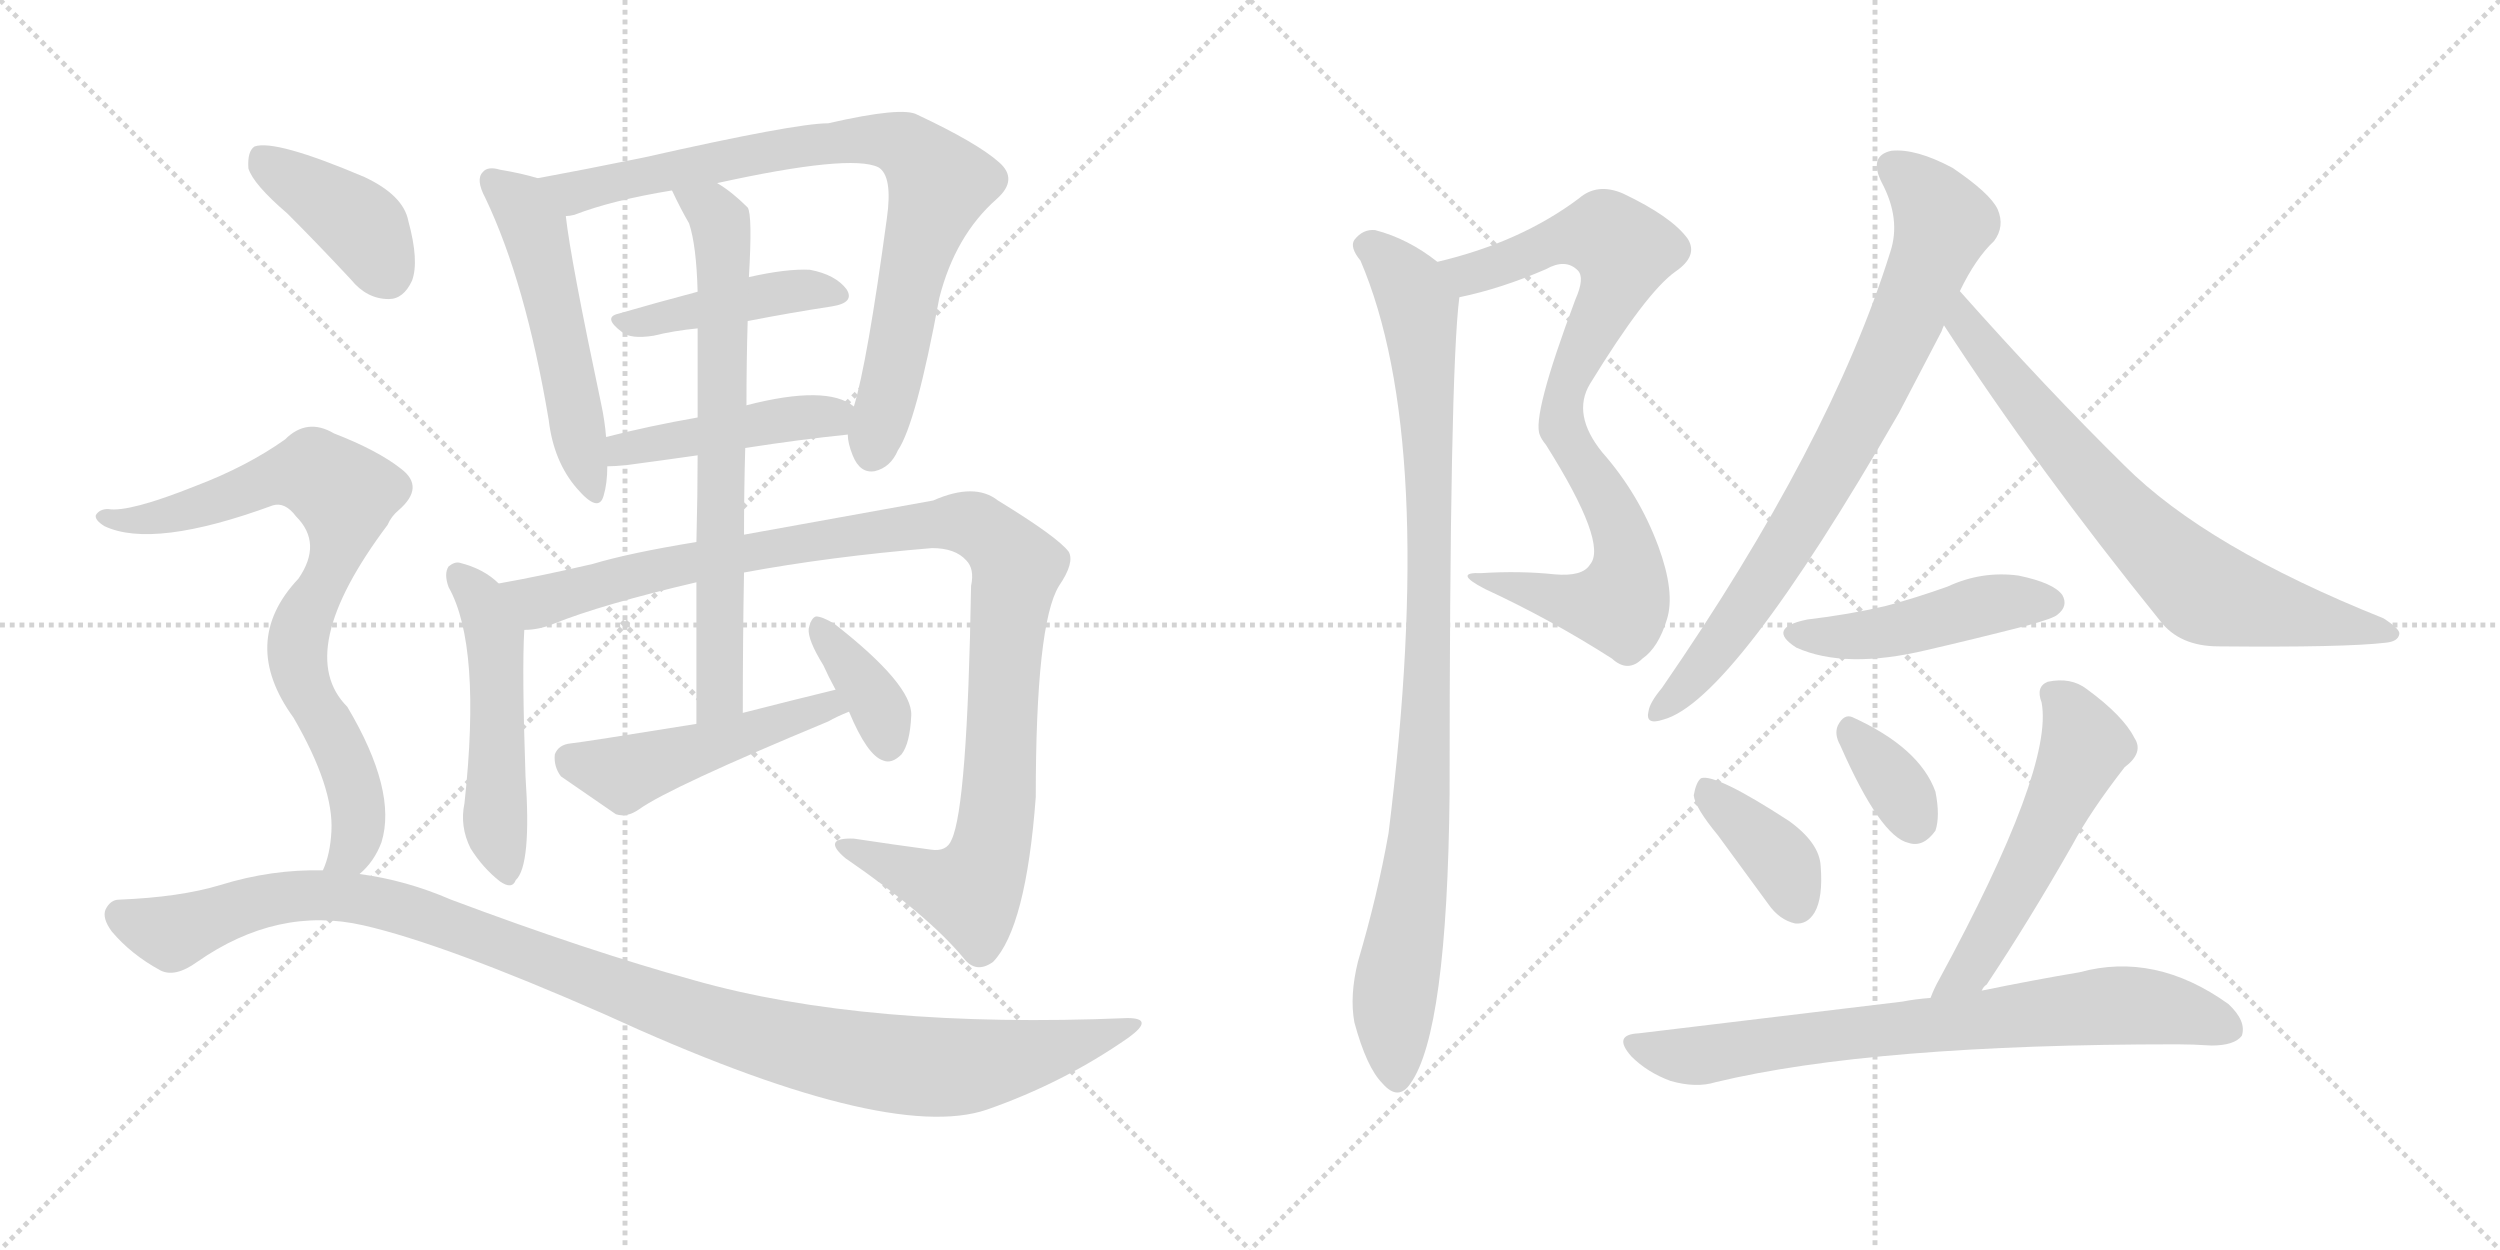 <svg version="1.1" viewBox="0 0 2048 1024" xmlns="http://www.w3.org/2000/svg">
  <g stroke="lightgray" stroke-dasharray="1,1" stroke-width="1" transform="scale(4, 4)">
    <line x1="0" y1="0" x2="256" y2="256"></line>
    <line x1="256" y1="0" x2="0" y2="256"></line>
    <line x1="128" y1="0" x2="128" y2="256"></line>
    <line x1="0" y1="128" x2="256" y2="128"></line>
    <line x1="256" y1="0" x2="512" y2="256"></line>
    <line x1="512" y1="0" x2="256" y2="256"></line>
    <line x1="384" y1="0" x2="384" y2="256"></line>
    <line x1="256" y1="128" x2="512" y2="128"></line>
  </g>
<g transform="scale(1, -1) translate(0, -850)">
   <style type="text/css">
    @keyframes keyframes0 {
      from {
       stroke: black;
       stroke-dashoffset: 528;
       stroke-width: 128;
       }
       63% {
       animation-timing-function: step-end;
       stroke: black;
       stroke-dashoffset: 0;
       stroke-width: 128;
       }
       to {
       stroke: black;
       stroke-width: 1024;
       }
       }
       #make-me-a-hanzi-animation-0 {
         animation: keyframes0 0.68s both;
         animation-delay: 0s;
         animation-timing-function: linear;
       }
    @keyframes keyframes1 {
      from {
       stroke: black;
       stroke-dashoffset: 825;
       stroke-width: 128;
       }
       73% {
       animation-timing-function: step-end;
       stroke: black;
       stroke-dashoffset: 0;
       stroke-width: 128;
       }
       to {
       stroke: black;
       stroke-width: 1024;
       }
       }
       #make-me-a-hanzi-animation-1 {
         animation: keyframes1 0.921s both;
         animation-delay: 0.68s;
         animation-timing-function: linear;
       }
    @keyframes keyframes2 {
      from {
       stroke: black;
       stroke-dashoffset: 429;
       stroke-width: 128;
       }
       58% {
       animation-timing-function: step-end;
       stroke: black;
       stroke-dashoffset: 0;
       stroke-width: 128;
       }
       to {
       stroke: black;
       stroke-width: 1024;
       }
       }
       #make-me-a-hanzi-animation-2 {
         animation: keyframes2 0.599s both;
         animation-delay: 1.601s;
         animation-timing-function: linear;
       }
    @keyframes keyframes3 {
      from {
       stroke: black;
       stroke-dashoffset: 451;
       stroke-width: 128;
       }
       59% {
       animation-timing-function: step-end;
       stroke: black;
       stroke-dashoffset: 0;
       stroke-width: 128;
       }
       to {
       stroke: black;
       stroke-width: 1024;
       }
       }
       #make-me-a-hanzi-animation-3 {
         animation: keyframes3 0.617s both;
         animation-delay: 2.2s;
         animation-timing-function: linear;
       }
    @keyframes keyframes4 {
      from {
       stroke: black;
       stroke-dashoffset: 509;
       stroke-width: 128;
       }
       62% {
       animation-timing-function: step-end;
       stroke: black;
       stroke-dashoffset: 0;
       stroke-width: 128;
       }
       to {
       stroke: black;
       stroke-width: 1024;
       }
       }
       #make-me-a-hanzi-animation-4 {
         animation: keyframes4 0.664s both;
         animation-delay: 2.817s;
         animation-timing-function: linear;
       }
    @keyframes keyframes5 {
      from {
       stroke: black;
       stroke-dashoffset: 1076;
       stroke-width: 128;
       }
       78% {
       animation-timing-function: step-end;
       stroke: black;
       stroke-dashoffset: 0;
       stroke-width: 128;
       }
       to {
       stroke: black;
       stroke-width: 1024;
       }
       }
       #make-me-a-hanzi-animation-5 {
         animation: keyframes5 1.126s both;
         animation-delay: 3.481s;
         animation-timing-function: linear;
       }
    @keyframes keyframes6 {
      from {
       stroke: black;
       stroke-dashoffset: 703;
       stroke-width: 128;
       }
       70% {
       animation-timing-function: step-end;
       stroke: black;
       stroke-dashoffset: 0;
       stroke-width: 128;
       }
       to {
       stroke: black;
       stroke-width: 1024;
       }
       }
       #make-me-a-hanzi-animation-6 {
         animation: keyframes6 0.822s both;
         animation-delay: 4.607s;
         animation-timing-function: linear;
       }
    @keyframes keyframes7 {
      from {
       stroke: black;
       stroke-dashoffset: 489;
       stroke-width: 128;
       }
       61% {
       animation-timing-function: step-end;
       stroke: black;
       stroke-dashoffset: 0;
       stroke-width: 128;
       }
       to {
       stroke: black;
       stroke-width: 1024;
       }
       }
       #make-me-a-hanzi-animation-7 {
         animation: keyframes7 0.648s both;
         animation-delay: 5.429s;
         animation-timing-function: linear;
       }
    @keyframes keyframes8 {
      from {
       stroke: black;
       stroke-dashoffset: 370;
       stroke-width: 128;
       }
       55% {
       animation-timing-function: step-end;
       stroke: black;
       stroke-dashoffset: 0;
       stroke-width: 128;
       }
       to {
       stroke: black;
       stroke-width: 1024;
       }
       }
       #make-me-a-hanzi-animation-8 {
         animation: keyframes8 0.551s both;
         animation-delay: 6.077s;
         animation-timing-function: linear;
       }
    @keyframes keyframes9 {
      from {
       stroke: black;
       stroke-dashoffset: 401;
       stroke-width: 128;
       }
       57% {
       animation-timing-function: step-end;
       stroke: black;
       stroke-dashoffset: 0;
       stroke-width: 128;
       }
       to {
       stroke: black;
       stroke-width: 1024;
       }
       }
       #make-me-a-hanzi-animation-9 {
         animation: keyframes9 0.576s both;
         animation-delay: 6.628s;
         animation-timing-function: linear;
       }
    @keyframes keyframes10 {
      from {
       stroke: black;
       stroke-dashoffset: 797;
       stroke-width: 128;
       }
       72% {
       animation-timing-function: step-end;
       stroke: black;
       stroke-dashoffset: 0;
       stroke-width: 128;
       }
       to {
       stroke: black;
       stroke-width: 1024;
       }
       }
       #make-me-a-hanzi-animation-10 {
         animation: keyframes10 0.899s both;
         animation-delay: 7.205s;
         animation-timing-function: linear;
       }
    @keyframes keyframes11 {
      from {
       stroke: black;
       stroke-dashoffset: 1117;
       stroke-width: 128;
       }
       78% {
       animation-timing-function: step-end;
       stroke: black;
       stroke-dashoffset: 0;
       stroke-width: 128;
       }
       to {
       stroke: black;
       stroke-width: 1024;
       }
       }
       #make-me-a-hanzi-animation-11 {
         animation: keyframes11 1.159s both;
         animation-delay: 8.103s;
         animation-timing-function: linear;
       }
    @keyframes keyframes12 {
      from {
       stroke: black;
       stroke-dashoffset: 836;
       stroke-width: 128;
       }
       73% {
       animation-timing-function: step-end;
       stroke: black;
       stroke-dashoffset: 0;
       stroke-width: 128;
       }
       to {
       stroke: black;
       stroke-width: 1024;
       }
       }
       #make-me-a-hanzi-animation-12 {
         animation: keyframes12 0.93s both;
         animation-delay: 9.262s;
         animation-timing-function: linear;
       }
    @keyframes keyframes13 {
      from {
       stroke: black;
       stroke-dashoffset: 955;
       stroke-width: 128;
       }
       76% {
       animation-timing-function: step-end;
       stroke: black;
       stroke-dashoffset: 0;
       stroke-width: 128;
       }
       to {
       stroke: black;
       stroke-width: 1024;
       }
       }
       #make-me-a-hanzi-animation-13 {
         animation: keyframes13 1.027s both;
         animation-delay: 10.193s;
         animation-timing-function: linear;
       }
    @keyframes keyframes14 {
      from {
       stroke: black;
       stroke-dashoffset: 783;
       stroke-width: 128;
       }
       72% {
       animation-timing-function: step-end;
       stroke: black;
       stroke-dashoffset: 0;
       stroke-width: 128;
       }
       to {
       stroke: black;
       stroke-width: 1024;
       }
       }
       #make-me-a-hanzi-animation-14 {
         animation: keyframes14 0.887s both;
         animation-delay: 11.22s;
         animation-timing-function: linear;
       }
    @keyframes keyframes15 {
      from {
       stroke: black;
       stroke-dashoffset: 725;
       stroke-width: 128;
       }
       70% {
       animation-timing-function: step-end;
       stroke: black;
       stroke-dashoffset: 0;
       stroke-width: 128;
       }
       to {
       stroke: black;
       stroke-width: 1024;
       }
       }
       #make-me-a-hanzi-animation-15 {
         animation: keyframes15 0.84s both;
         animation-delay: 12.107s;
         animation-timing-function: linear;
       }
    @keyframes keyframes16 {
      from {
       stroke: black;
       stroke-dashoffset: 466;
       stroke-width: 128;
       }
       60% {
       animation-timing-function: step-end;
       stroke: black;
       stroke-dashoffset: 0;
       stroke-width: 128;
       }
       to {
       stroke: black;
       stroke-width: 1024;
       }
       }
       #make-me-a-hanzi-animation-16 {
         animation: keyframes16 0.629s both;
         animation-delay: 12.947s;
         animation-timing-function: linear;
       }
    @keyframes keyframes17 {
      from {
       stroke: black;
       stroke-dashoffset: 379;
       stroke-width: 128;
       }
       55% {
       animation-timing-function: step-end;
       stroke: black;
       stroke-dashoffset: 0;
       stroke-width: 128;
       }
       to {
       stroke: black;
       stroke-width: 1024;
       }
       }
       #make-me-a-hanzi-animation-17 {
         animation: keyframes17 0.558s both;
         animation-delay: 13.576s;
         animation-timing-function: linear;
       }
    @keyframes keyframes18 {
      from {
       stroke: black;
       stroke-dashoffset: 346;
       stroke-width: 128;
       }
       53% {
       animation-timing-function: step-end;
       stroke: black;
       stroke-dashoffset: 0;
       stroke-width: 128;
       }
       to {
       stroke: black;
       stroke-width: 1024;
       }
       }
       #make-me-a-hanzi-animation-18 {
         animation: keyframes18 0.532s both;
         animation-delay: 14.135s;
         animation-timing-function: linear;
       }
    @keyframes keyframes19 {
      from {
       stroke: black;
       stroke-dashoffset: 546;
       stroke-width: 128;
       }
       64% {
       animation-timing-function: step-end;
       stroke: black;
       stroke-dashoffset: 0;
       stroke-width: 128;
       }
       to {
       stroke: black;
       stroke-width: 1024;
       }
       }
       #make-me-a-hanzi-animation-19 {
         animation: keyframes19 0.694s both;
         animation-delay: 14.666s;
         animation-timing-function: linear;
       }
    @keyframes keyframes20 {
      from {
       stroke: black;
       stroke-dashoffset: 749;
       stroke-width: 128;
       }
       71% {
       animation-timing-function: step-end;
       stroke: black;
       stroke-dashoffset: 0;
       stroke-width: 128;
       }
       to {
       stroke: black;
       stroke-width: 1024;
       }
       }
       #make-me-a-hanzi-animation-20 {
         animation: keyframes20 0.86s both;
         animation-delay: 15.361s;
         animation-timing-function: linear;
       }
</style>
<path d="M 440.5 704.0 Q 427.5 708.0 409.5 711.0 Q 399.5 714.0 395.5 709.0 Q 389.5 703.0 397.5 688.0 Q 430.5 619.0 449.5 506.0 Q 453.5 472.0 472.5 450.0 Q 490.5 429.0 494.5 444.0 Q 497.5 454.0 497.5 468.0 L 496.5 492.0 Q 495.5 505.0 492.5 519.0 Q 467.5 637.0 463.5 673.0 C 460.5 699.0 460.5 699.0 440.5 704.0 Z" fill="lightgray"></path> 
<path d="M 694.5 494.0 Q 694.5 487.0 698.5 477.0 Q 704.5 462.0 716.5 464.0 Q 729.5 467.0 735.5 481.0 Q 750.5 503.0 769.5 606.0 Q 782.5 657.0 816.5 687.0 Q 834.5 703.0 818.5 717.0 Q 800.5 733.0 751.5 756.0 Q 739.5 763.0 678.5 749.0 Q 651.5 749.0 527.5 721.0 Q 478.5 711.0 440.5 704.0 C 411.5 698.0 434.5 665.0 463.5 673.0 Q 466.5 673.0 470.5 674.0 Q 501.5 686.0 550.5 694.0 L 587.5 700.0 Q 696.5 724.0 719.5 713.0 Q 731.5 706.0 726.5 671.0 Q 710.5 553.0 699.5 517.0 L 694.5 494.0 Z" fill="lightgray"></path> 
<path d="M 571.5 611.0 Q 537.5 602.0 506.5 593.0 Q 493.5 590.0 509.5 578.0 Q 516.5 572.0 535.5 575.0 Q 551.5 579.0 571.5 581.0 L 612.5 587.0 Q 648.5 594.0 681.5 599.0 Q 700.5 602.0 693.5 613.0 Q 684.5 625.0 663.5 629.0 Q 644.5 630.0 613.5 623.0 L 571.5 611.0 Z" fill="lightgray"></path> 
<path d="M 610.5 483.0 Q 655.5 490.0 694.5 494.0 C 724.5 497.0 724.5 501.0 699.5 517.0 Q 677.5 535.0 611.5 518.0 L 571.5 508.0 Q 531.5 501.0 496.5 492.0 C 467.5 485.0 467.5 467.0 497.5 468.0 Q 503.5 468.0 513.5 469.0 Q 543.5 473.0 571.5 477.0 L 610.5 483.0 Z" fill="lightgray"></path> 
<path d="M 408.5 372.0 Q 396.5 384.0 376.5 389.0 Q 372.5 390.0 367.5 386.0 Q 363.5 380.0 367.5 369.0 Q 394.5 321.0 380.5 192.0 Q 376.5 173.0 385.5 155.0 Q 395.5 139.0 409.5 128.0 Q 419.5 121.0 422.5 129.0 Q 435.5 141.0 430.5 214.0 Q 427.5 301.0 429.5 334.0 C 430.5 353.0 430.5 353.0 408.5 372.0 Z" fill="lightgray"></path> 
<path d="M 609.5 381.0 Q 679.5 394.0 763.5 401.0 Q 782.5 401.0 791.5 391.0 Q 798.5 384.0 795.5 370.0 Q 792.5 189.0 779.5 162.0 Q 775.5 152.0 762.5 154.0 Q 732.5 158.0 699.5 163.0 Q 672.5 164.0 692.5 147.0 Q 759.5 101.0 789.5 65.0 Q 799.5 52.0 813.5 62.0 Q 840.5 90.0 848.5 197.0 Q 848.5 339.0 867.5 370.0 Q 880.5 389.0 875.5 398.0 Q 866.5 410.0 817.5 440.0 Q 798.5 455.0 764.5 440.0 Q 748.5 437.0 609.5 412.0 L 570.5 406.0 Q 515.5 397.0 485.5 388.0 Q 442.5 378.0 408.5 372.0 C 379.5 366.0 400.5 328.0 429.5 334.0 Q 441.5 334.0 453.5 339.0 Q 493.5 355.0 570.5 373.0 L 609.5 381.0 Z" fill="lightgray"></path> 
<path d="M 608.5 266.0 Q 608.5 327.0 609.5 381.0 L 609.5 412.0 Q 609.5 449.0 610.5 483.0 L 611.5 518.0 Q 611.5 554.0 612.5 587.0 L 613.5 623.0 Q 616.5 674.0 612.5 680.0 Q 599.5 693.0 587.5 700.0 C 562.5 717.0 537.5 721.0 550.5 694.0 Q 557.5 679.0 564.5 667.0 Q 570.5 649.0 571.5 611.0 L 571.5 581.0 Q 571.5 556.0 571.5 508.0 L 571.5 477.0 Q 571.5 446.0 570.5 406.0 L 570.5 373.0 Q 570.5 321.0 570.5 257.0 C 570.5 227.0 608.5 236.0 608.5 266.0 Z" fill="lightgray"></path> 
<path d="M 684.5 285.0 Q 647.5 276.0 608.5 266.0 L 570.5 257.0 Q 477.5 242.0 467.5 241.0 Q 457.5 240.0 454.5 232.0 Q 453.5 222.0 459.5 214.0 Q 478.5 201.0 504.5 183.0 Q 513.5 180.0 523.5 187.0 Q 548.5 205.0 678.5 259.0 Q 685.5 263.0 695.5 267.0 C 723.5 279.0 713.5 292.0 684.5 285.0 Z" fill="lightgray"></path> 
<path d="M 695.5 267.0 Q 710.5 231.0 723.5 227.0 Q 730.5 224.0 738.5 232.0 Q 745.5 241.0 746.5 264.0 Q 747.5 289.0 683.5 339.0 Q 673.5 345.0 668.5 345.0 Q 664.5 344.0 662.5 335.0 Q 661.5 326.0 674.5 305.0 Q 678.5 296.0 684.5 285.0 L 695.5 267.0 Z" fill="lightgray"></path> 
<path d="M 235.5 675.0 Q 260.5 650.0 287.5 621.0 Q 300.5 605.0 318.5 605.0 Q 330.5 605.0 337.5 620.0 Q 343.5 636.0 334.5 669.0 Q 330.5 690.0 298.5 705.0 Q 225.5 736.0 208.5 730.0 Q 202.5 726.0 203.5 712.0 Q 207.5 699.0 235.5 675.0 Z" fill="lightgray"></path> 
<path d="M 294.5 134.0 Q 306.5 144.0 312.5 160.0 Q 325.5 202.0 284.5 271.0 Q 239.5 316.0 317.5 420.0 Q 320.5 427.0 326.5 432.0 Q 348.5 451.0 328.5 466.0 Q 309.5 481.0 273.5 495.0 Q 251.5 508.0 233.5 490.0 Q 202.5 468.0 160.5 452.0 Q 105.5 430.0 88.5 433.0 Q 81.5 433.0 78.5 428.0 Q 77.5 424.0 85.5 419.0 Q 125.5 400.0 223.5 436.0 Q 233.5 439.0 242.5 427.0 Q 264.5 405.0 244.5 376.0 Q 195.5 324.0 240.5 262.0 Q 273.5 205.0 271.5 169.0 Q 270.5 150.0 264.5 137.0 C 255.5 108.0 274.5 112.0 294.5 134.0 Z" fill="lightgray"></path> 
<path d="M 264.5 137.0 Q 222.5 138.0 180.5 125.0 Q 147.5 115.0 97.5 113.0 Q 90.5 113.0 86.5 105.0 Q 83.5 98.0 91.5 87.0 Q 107.5 68.0 131.5 55.0 Q 143.5 49.0 161.5 62.0 Q 227.5 108.0 297.5 92.0 Q 363.5 77.0 495.5 19.0 Q 726.5 -87.0 808.5 -59.0 Q 871.5 -37.0 924.5 0.0 Q 946.5 16.0 923.5 16.0 Q 709.5 7.0 568.5 47.0 Q 481.5 71.0 369.5 113.0 Q 332.5 129.0 294.5 134.0 L 264.5 137.0 Z" fill="lightgray"></path> 
<path d="M 1195.5 606.5 Q 1229.5 613.5 1266.5 629.5 Q 1282.5 638.5 1292.5 628.5 Q 1298.5 622.5 1290.5 604.5 Q 1254.5 508.5 1261.5 493.5 Q 1262.5 490.5 1266.5 485.5 Q 1317.5 404.5 1302.5 387.5 Q 1296.5 377.5 1273.5 379.5 Q 1245.5 382.5 1213.5 380.5 Q 1189.5 381.5 1216.5 367.5 Q 1270.5 342.5 1320.5 310.5 Q 1333.5 298.5 1345.5 310.5 Q 1358.5 319.5 1365.5 342.5 Q 1372.5 364.5 1358.5 402.5 Q 1342.5 445.5 1312.5 479.5 Q 1287.5 510.5 1302.5 535.5 Q 1348.5 610.5 1372.5 627.5 Q 1391.5 640.5 1382.5 654.5 Q 1369.5 672.5 1329.5 691.5 Q 1308.5 700.5 1293.5 687.5 Q 1245.5 651.5 1177.5 635.5 C 1148.5 627.5 1166.5 599.5 1195.5 606.5 Z" fill="lightgray"></path> 
<path d="M 1177.5 635.5 Q 1153.5 654.5 1126.5 661.5 Q 1116.5 662.5 1109.5 653.5 Q 1105.5 647.5 1114.5 636.5 Q 1177.5 489.5 1137.5 167.5 Q 1128.5 116.5 1112.5 62.5 Q 1105.5 34.5 1109.5 12.5 Q 1119.5 -24.5 1132.5 -37.5 Q 1145.5 -52.5 1155.5 -37.5 Q 1185.5 4.5 1187.5 199.5 Q 1187.5 544.5 1195.5 606.5 C 1196.5 622.5 1196.5 622.5 1177.5 635.5 Z" fill="lightgray"></path> 
<path d="M 1605.5 611.5 Q 1618.5 638.5 1633.5 652.5 Q 1642.5 664.5 1636.5 678.5 Q 1630.5 691.5 1599.5 712.5 Q 1569.5 728.5 1549.5 726.5 Q 1530.5 722.5 1541.5 700.5 Q 1557.5 670.5 1548.5 643.5 Q 1499.5 486.5 1361.5 286.5 Q 1351.5 274.5 1350.5 267.5 Q 1347.5 255.5 1362.5 260.5 Q 1419.5 275.5 1555.5 511.5 L 1590.5 578.5 Q 1591.5 581.5 1592.5 583.5 L 1605.5 611.5 Z" fill="lightgray"></path> 
<path d="M 1592.5 583.5 Q 1668.5 466.5 1769.5 341.5 Q 1785.5 320.5 1817.5 320.5 Q 1920.5 319.5 1954.5 323.5 Q 1964.5 324.5 1965.5 330.5 Q 1966.5 334.5 1952.5 343.5 Q 1807.5 401.5 1740.5 468.5 Q 1676.5 531.5 1605.5 611.5 C 1585.5 633.5 1576.5 608.5 1592.5 583.5 Z" fill="lightgray"></path> 
<path d="M 1480.5 342.5 Q 1446.5 335.5 1471.5 319.5 Q 1511.5 301.5 1578.5 317.5 Q 1617.5 326.5 1660.5 337.5 Q 1682.5 343.5 1685.5 346.5 Q 1694.5 353.5 1689.5 362.5 Q 1682.5 372.5 1653.5 378.5 Q 1623.5 382.5 1595.5 369.5 Q 1570.5 360.5 1544.5 353.5 Q 1514.5 346.5 1480.5 342.5 Z" fill="lightgray"></path> 
<path d="M 1407.5 165.5 L 1448.5 109.5 Q 1457.5 96.5 1470.5 93.5 Q 1480.5 92.5 1486.5 102.5 Q 1493.5 114.5 1491.5 140.5 Q 1490.5 159.5 1465.5 177.5 Q 1405.5 216.5 1393.5 212.5 Q 1389.5 209.5 1387.5 198.5 Q 1388.5 188.5 1407.5 165.5 Z" fill="lightgray"></path> 
<path d="M 1507.5 239.5 Q 1540.5 164.5 1563.5 159.5 Q 1575.5 155.5 1585.5 169.5 Q 1589.5 181.5 1585.5 201.5 Q 1572.5 237.5 1517.5 262.5 Q 1510.5 265.5 1505.5 255.5 Q 1502.5 248.5 1507.5 239.5 Z" fill="lightgray"></path> 
<path d="M 1623.5 38.5 Q 1624.5 41.5 1627.5 43.5 Q 1661.5 94.5 1697.5 157.5 Q 1712.5 185.5 1740.5 221.5 Q 1756.5 233.5 1748.5 245.5 Q 1739.5 263.5 1709.5 285.5 Q 1696.5 295.5 1677.5 291.5 Q 1667.5 287.5 1672.5 274.5 Q 1682.5 220.5 1588.5 47.5 Q 1584.5 40.5 1581.5 32.5 C 1569.5 4.5 1605.5 14.5 1623.5 38.5 Z" fill="lightgray"></path> 
<path d="M 1581.5 32.5 Q 1568.5 31.5 1558.5 29.5 L 1342.5 3.5 Q 1320.5 2.5 1336.5 -15.5 Q 1349.5 -28.5 1368.5 -35.5 Q 1389.5 -41.5 1405.5 -36.5 Q 1534.5 -5.5 1783.5 -5.5 Q 1796.5 -5.5 1811.5 -6.5 Q 1830.5 -6.5 1836.5 1.5 Q 1840.5 13.5 1825.5 27.5 Q 1765.5 70.5 1703.5 53.5 Q 1667.5 47.5 1623.5 38.5 L 1581.5 32.5 Z" fill="lightgray"></path> 
      <clipPath id="make-me-a-hanzi-clip-0">
      <path d="M 440.5 704.0 Q 427.5 708.0 409.5 711.0 Q 399.5 714.0 395.5 709.0 Q 389.5 703.0 397.5 688.0 Q 430.5 619.0 449.5 506.0 Q 453.5 472.0 472.5 450.0 Q 490.5 429.0 494.5 444.0 Q 497.5 454.0 497.5 468.0 L 496.5 492.0 Q 495.5 505.0 492.5 519.0 Q 467.5 637.0 463.5 673.0 C 460.5 699.0 460.5 699.0 440.5 704.0 Z" fill="lightgray"></path>
      </clipPath>
      <path clip-path="url(#make-me-a-hanzi-clip-0)" d="M 403.5 702.0 L 426.5 683.0 L 437.5 663.0 L 484.5 449.0 " fill="none" id="make-me-a-hanzi-animation-0" stroke-dasharray="400 800" stroke-linecap="round"></path>

      <clipPath id="make-me-a-hanzi-clip-1">
      <path d="M 694.5 494.0 Q 694.5 487.0 698.5 477.0 Q 704.5 462.0 716.5 464.0 Q 729.5 467.0 735.5 481.0 Q 750.5 503.0 769.5 606.0 Q 782.5 657.0 816.5 687.0 Q 834.5 703.0 818.5 717.0 Q 800.5 733.0 751.5 756.0 Q 739.5 763.0 678.5 749.0 Q 651.5 749.0 527.5 721.0 Q 478.5 711.0 440.5 704.0 C 411.5 698.0 434.5 665.0 463.5 673.0 Q 466.5 673.0 470.5 674.0 Q 501.5 686.0 550.5 694.0 L 587.5 700.0 Q 696.5 724.0 719.5 713.0 Q 731.5 706.0 726.5 671.0 Q 710.5 553.0 699.5 517.0 L 694.5 494.0 Z" fill="lightgray"></path>
      </clipPath>
      <path clip-path="url(#make-me-a-hanzi-clip-1)" d="M 447.5 701.0 L 471.5 692.0 L 693.5 736.0 L 728.5 735.0 L 748.5 726.0 L 769.5 696.0 L 748.5 634.0 L 714.5 480.0 " fill="none" id="make-me-a-hanzi-animation-1" stroke-dasharray="697 1394" stroke-linecap="round"></path>

      <clipPath id="make-me-a-hanzi-clip-2">
      <path d="M 571.5 611.0 Q 537.5 602.0 506.5 593.0 Q 493.5 590.0 509.5 578.0 Q 516.5 572.0 535.5 575.0 Q 551.5 579.0 571.5 581.0 L 612.5 587.0 Q 648.5 594.0 681.5 599.0 Q 700.5 602.0 693.5 613.0 Q 684.5 625.0 663.5 629.0 Q 644.5 630.0 613.5 623.0 L 571.5 611.0 Z" fill="lightgray"></path>
      </clipPath>
      <path clip-path="url(#make-me-a-hanzi-clip-2)" d="M 515.5 587.0 L 648.5 612.0 L 685.5 608.0 " fill="none" id="make-me-a-hanzi-animation-2" stroke-dasharray="301 602" stroke-linecap="round"></path>

      <clipPath id="make-me-a-hanzi-clip-3">
      <path d="M 610.5 483.0 Q 655.5 490.0 694.5 494.0 C 724.5 497.0 724.5 501.0 699.5 517.0 Q 677.5 535.0 611.5 518.0 L 571.5 508.0 Q 531.5 501.0 496.5 492.0 C 467.5 485.0 467.5 467.0 497.5 468.0 Q 503.5 468.0 513.5 469.0 Q 543.5 473.0 571.5 477.0 L 610.5 483.0 Z" fill="lightgray"></path>
      </clipPath>
      <path clip-path="url(#make-me-a-hanzi-clip-3)" d="M 500.5 474.0 L 566.5 493.0 L 691.5 513.0 " fill="none" id="make-me-a-hanzi-animation-3" stroke-dasharray="323 646" stroke-linecap="round"></path>

      <clipPath id="make-me-a-hanzi-clip-4">
      <path d="M 408.5 372.0 Q 396.5 384.0 376.5 389.0 Q 372.5 390.0 367.5 386.0 Q 363.5 380.0 367.5 369.0 Q 394.5 321.0 380.5 192.0 Q 376.5 173.0 385.5 155.0 Q 395.5 139.0 409.5 128.0 Q 419.5 121.0 422.5 129.0 Q 435.5 141.0 430.5 214.0 Q 427.5 301.0 429.5 334.0 C 430.5 353.0 430.5 353.0 408.5 372.0 Z" fill="lightgray"></path>
      </clipPath>
      <path clip-path="url(#make-me-a-hanzi-clip-4)" d="M 374.5 380.0 L 392.5 361.0 L 405.5 330.0 L 405.5 177.0 L 415.5 138.0 " fill="none" id="make-me-a-hanzi-animation-4" stroke-dasharray="381 762" stroke-linecap="round"></path>

      <clipPath id="make-me-a-hanzi-clip-5">
      <path d="M 609.5 381.0 Q 679.5 394.0 763.5 401.0 Q 782.5 401.0 791.5 391.0 Q 798.5 384.0 795.5 370.0 Q 792.5 189.0 779.5 162.0 Q 775.5 152.0 762.5 154.0 Q 732.5 158.0 699.5 163.0 Q 672.5 164.0 692.5 147.0 Q 759.5 101.0 789.5 65.0 Q 799.5 52.0 813.5 62.0 Q 840.5 90.0 848.5 197.0 Q 848.5 339.0 867.5 370.0 Q 880.5 389.0 875.5 398.0 Q 866.5 410.0 817.5 440.0 Q 798.5 455.0 764.5 440.0 Q 748.5 437.0 609.5 412.0 L 570.5 406.0 Q 515.5 397.0 485.5 388.0 Q 442.5 378.0 408.5 372.0 C 379.5 366.0 400.5 328.0 429.5 334.0 Q 441.5 334.0 453.5 339.0 Q 493.5 355.0 570.5 373.0 L 609.5 381.0 Z" fill="lightgray"></path>
      </clipPath>
      <path clip-path="url(#make-me-a-hanzi-clip-5)" d="M 416.5 368.0 L 441.5 357.0 L 564.5 390.0 L 741.5 418.0 L 790.5 422.0 L 812.5 411.0 L 832.5 383.0 L 822.5 310.0 L 817.5 188.0 L 803.5 133.0 L 795.5 119.0 L 776.5 122.0 L 693.5 156.0 " fill="none" id="make-me-a-hanzi-animation-5" stroke-dasharray="948 1896" stroke-linecap="round"></path>

      <clipPath id="make-me-a-hanzi-clip-6">
      <path d="M 608.5 266.0 Q 608.5 327.0 609.5 381.0 L 609.5 412.0 Q 609.5 449.0 610.5 483.0 L 611.5 518.0 Q 611.5 554.0 612.5 587.0 L 613.5 623.0 Q 616.5 674.0 612.5 680.0 Q 599.5 693.0 587.5 700.0 C 562.5 717.0 537.5 721.0 550.5 694.0 Q 557.5 679.0 564.5 667.0 Q 570.5 649.0 571.5 611.0 L 571.5 581.0 Q 571.5 556.0 571.5 508.0 L 571.5 477.0 Q 571.5 446.0 570.5 406.0 L 570.5 373.0 Q 570.5 321.0 570.5 257.0 C 570.5 227.0 608.5 236.0 608.5 266.0 Z" fill="lightgray"></path>
      </clipPath>
      <path clip-path="url(#make-me-a-hanzi-clip-6)" d="M 557.5 689.0 L 586.5 674.0 L 593.5 635.0 L 590.5 289.0 L 575.5 265.0 " fill="none" id="make-me-a-hanzi-animation-6" stroke-dasharray="575 1150" stroke-linecap="round"></path>

      <clipPath id="make-me-a-hanzi-clip-7">
      <path d="M 684.5 285.0 Q 647.5 276.0 608.5 266.0 L 570.5 257.0 Q 477.5 242.0 467.5 241.0 Q 457.5 240.0 454.5 232.0 Q 453.5 222.0 459.5 214.0 Q 478.5 201.0 504.5 183.0 Q 513.5 180.0 523.5 187.0 Q 548.5 205.0 678.5 259.0 Q 685.5 263.0 695.5 267.0 C 723.5 279.0 713.5 292.0 684.5 285.0 Z" fill="lightgray"></path>
      </clipPath>
      <path clip-path="url(#make-me-a-hanzi-clip-7)" d="M 466.5 228.0 L 511.5 216.0 L 650.5 263.0 L 689.5 269.0 " fill="none" id="make-me-a-hanzi-animation-7" stroke-dasharray="361 722" stroke-linecap="round"></path>

      <clipPath id="make-me-a-hanzi-clip-8">
      <path d="M 695.5 267.0 Q 710.5 231.0 723.5 227.0 Q 730.5 224.0 738.5 232.0 Q 745.5 241.0 746.5 264.0 Q 747.5 289.0 683.5 339.0 Q 673.5 345.0 668.5 345.0 Q 664.5 344.0 662.5 335.0 Q 661.5 326.0 674.5 305.0 Q 678.5 296.0 684.5 285.0 L 695.5 267.0 Z" fill="lightgray"></path>
      </clipPath>
      <path clip-path="url(#make-me-a-hanzi-clip-8)" d="M 669.5 337.0 L 713.5 281.0 L 727.5 241.0 " fill="none" id="make-me-a-hanzi-animation-8" stroke-dasharray="242 484" stroke-linecap="round"></path>

      <clipPath id="make-me-a-hanzi-clip-9">
      <path d="M 235.5 675.0 Q 260.5 650.0 287.5 621.0 Q 300.5 605.0 318.5 605.0 Q 330.5 605.0 337.5 620.0 Q 343.5 636.0 334.5 669.0 Q 330.5 690.0 298.5 705.0 Q 225.5 736.0 208.5 730.0 Q 202.5 726.0 203.5 712.0 Q 207.5 699.0 235.5 675.0 Z" fill="lightgray"></path>
      </clipPath>
      <path clip-path="url(#make-me-a-hanzi-clip-9)" d="M 213.5 722.0 L 295.5 665.0 L 317.5 626.0 " fill="none" id="make-me-a-hanzi-animation-9" stroke-dasharray="273 546" stroke-linecap="round"></path>

      <clipPath id="make-me-a-hanzi-clip-10">
      <path d="M 294.5 134.0 Q 306.5 144.0 312.5 160.0 Q 325.5 202.0 284.5 271.0 Q 239.5 316.0 317.5 420.0 Q 320.5 427.0 326.5 432.0 Q 348.5 451.0 328.5 466.0 Q 309.5 481.0 273.5 495.0 Q 251.5 508.0 233.5 490.0 Q 202.5 468.0 160.5 452.0 Q 105.5 430.0 88.5 433.0 Q 81.5 433.0 78.5 428.0 Q 77.5 424.0 85.5 419.0 Q 125.5 400.0 223.5 436.0 Q 233.5 439.0 242.5 427.0 Q 264.5 405.0 244.5 376.0 Q 195.5 324.0 240.5 262.0 Q 273.5 205.0 271.5 169.0 Q 270.5 150.0 264.5 137.0 C 255.5 108.0 274.5 112.0 294.5 134.0 Z" fill="lightgray"></path>
      </clipPath>
      <path clip-path="url(#make-me-a-hanzi-clip-10)" d="M 85.5 426.0 L 113.5 423.0 L 138.5 428.0 L 244.5 463.0 L 257.5 463.0 L 282.5 445.0 L 278.5 402.0 L 245.5 335.0 L 243.5 316.0 L 252.5 280.0 L 284.5 223.0 L 293.5 187.0 L 287.5 152.0 L 272.5 139.0 " fill="none" id="make-me-a-hanzi-animation-10" stroke-dasharray="669 1338" stroke-linecap="round"></path>

      <clipPath id="make-me-a-hanzi-clip-11">
      <path d="M 264.5 137.0 Q 222.5 138.0 180.5 125.0 Q 147.5 115.0 97.5 113.0 Q 90.5 113.0 86.5 105.0 Q 83.5 98.0 91.5 87.0 Q 107.5 68.0 131.5 55.0 Q 143.5 49.0 161.5 62.0 Q 227.5 108.0 297.5 92.0 Q 363.5 77.0 495.5 19.0 Q 726.5 -87.0 808.5 -59.0 Q 871.5 -37.0 924.5 0.0 Q 946.5 16.0 923.5 16.0 Q 709.5 7.0 568.5 47.0 Q 481.5 71.0 369.5 113.0 Q 332.5 129.0 294.5 134.0 L 264.5 137.0 Z" fill="lightgray"></path>
      </clipPath>
      <path clip-path="url(#make-me-a-hanzi-clip-11)" d="M 98.5 101.0 L 140.5 86.0 L 219.5 113.0 L 298.5 113.0 L 370.5 92.0 L 598.5 7.0 L 747.5 -23.0 L 816.5 -20.0 L 927.5 8.0 " fill="none" id="make-me-a-hanzi-animation-11" stroke-dasharray="989 1978" stroke-linecap="round"></path>

      <clipPath id="make-me-a-hanzi-clip-12">
      <path d="M 1195.5 606.5 Q 1229.5 613.5 1266.5 629.5 Q 1282.5 638.5 1292.5 628.5 Q 1298.5 622.5 1290.5 604.5 Q 1254.5 508.5 1261.5 493.5 Q 1262.5 490.5 1266.5 485.5 Q 1317.5 404.5 1302.5 387.5 Q 1296.5 377.5 1273.5 379.5 Q 1245.5 382.5 1213.5 380.5 Q 1189.5 381.5 1216.5 367.5 Q 1270.5 342.5 1320.5 310.5 Q 1333.5 298.5 1345.5 310.5 Q 1358.5 319.5 1365.5 342.5 Q 1372.5 364.5 1358.5 402.5 Q 1342.5 445.5 1312.5 479.5 Q 1287.5 510.5 1302.5 535.5 Q 1348.5 610.5 1372.5 627.5 Q 1391.5 640.5 1382.5 654.5 Q 1369.5 672.5 1329.5 691.5 Q 1308.5 700.5 1293.5 687.5 Q 1245.5 651.5 1177.5 635.5 C 1148.5 627.5 1166.5 599.5 1195.5 606.5 Z" fill="lightgray"></path>
      </clipPath>
      <path clip-path="url(#make-me-a-hanzi-clip-12)" d="M 1186.5 634.5 L 1196.5 627.5 L 1211.5 627.5 L 1286.5 656.5 L 1315.5 657.5 L 1330.5 645.5 L 1324.5 619.5 L 1282.5 532.5 L 1279.5 508.5 L 1286.5 482.5 L 1328.5 413.5 L 1334.5 384.5 L 1329.5 360.5 L 1326.5 354.5 L 1302.5 353.5 L 1221.5 375.5 " fill="none" id="make-me-a-hanzi-animation-12" stroke-dasharray="708 1416" stroke-linecap="round"></path>

      <clipPath id="make-me-a-hanzi-clip-13">
      <path d="M 1177.5 635.5 Q 1153.5 654.5 1126.5 661.5 Q 1116.5 662.5 1109.5 653.5 Q 1105.5 647.5 1114.5 636.5 Q 1177.5 489.5 1137.5 167.5 Q 1128.5 116.5 1112.5 62.5 Q 1105.5 34.5 1109.5 12.5 Q 1119.5 -24.5 1132.5 -37.5 Q 1145.5 -52.5 1155.5 -37.5 Q 1185.5 4.5 1187.5 199.5 Q 1187.5 544.5 1195.5 606.5 C 1196.5 622.5 1196.5 622.5 1177.5 635.5 Z" fill="lightgray"></path>
      </clipPath>
      <path clip-path="url(#make-me-a-hanzi-clip-13)" d="M 1120.5 648.5 L 1146.5 626.5 L 1161.5 598.5 L 1170.5 481.5 L 1169.5 263.5 L 1163.5 162.5 L 1141.5 29.5 L 1144.5 -32.5 " fill="none" id="make-me-a-hanzi-animation-13" stroke-dasharray="827 1654" stroke-linecap="round"></path>

      <clipPath id="make-me-a-hanzi-clip-14">
      <path d="M 1605.5 611.5 Q 1618.5 638.5 1633.5 652.5 Q 1642.5 664.5 1636.5 678.5 Q 1630.5 691.5 1599.5 712.5 Q 1569.5 728.5 1549.5 726.5 Q 1530.5 722.5 1541.5 700.5 Q 1557.5 670.5 1548.5 643.5 Q 1499.5 486.5 1361.5 286.5 Q 1351.5 274.5 1350.5 267.5 Q 1347.5 255.5 1362.5 260.5 Q 1419.5 275.5 1555.5 511.5 L 1590.5 578.5 Q 1591.5 581.5 1592.5 583.5 L 1605.5 611.5 Z" fill="lightgray"></path>
      </clipPath>
      <path clip-path="url(#make-me-a-hanzi-clip-14)" d="M 1551.5 711.5 L 1570.5 698.5 L 1592.5 667.5 L 1548.5 557.5 L 1491.5 447.5 L 1447.5 377.5 L 1395.5 305.5 L 1359.5 268.5 " fill="none" id="make-me-a-hanzi-animation-14" stroke-dasharray="655 1310" stroke-linecap="round"></path>

      <clipPath id="make-me-a-hanzi-clip-15">
      <path d="M 1592.5 583.5 Q 1668.5 466.5 1769.5 341.5 Q 1785.5 320.5 1817.5 320.5 Q 1920.5 319.5 1954.5 323.5 Q 1964.5 324.5 1965.5 330.5 Q 1966.5 334.5 1952.5 343.5 Q 1807.5 401.5 1740.5 468.5 Q 1676.5 531.5 1605.5 611.5 C 1585.5 633.5 1576.5 608.5 1592.5 583.5 Z" fill="lightgray"></path>
      </clipPath>
      <path clip-path="url(#make-me-a-hanzi-clip-15)" d="M 1607.5 602.5 L 1617.5 573.5 L 1684.5 490.5 L 1736.5 430.5 L 1804.5 366.5 L 1958.5 329.5 " fill="none" id="make-me-a-hanzi-animation-15" stroke-dasharray="597 1194" stroke-linecap="round"></path>

      <clipPath id="make-me-a-hanzi-clip-16">
      <path d="M 1480.5 342.5 Q 1446.5 335.5 1471.5 319.5 Q 1511.5 301.5 1578.5 317.5 Q 1617.5 326.5 1660.5 337.5 Q 1682.5 343.5 1685.5 346.5 Q 1694.5 353.5 1689.5 362.5 Q 1682.5 372.5 1653.5 378.5 Q 1623.5 382.5 1595.5 369.5 Q 1570.5 360.5 1544.5 353.5 Q 1514.5 346.5 1480.5 342.5 Z" fill="lightgray"></path>
      </clipPath>
      <path clip-path="url(#make-me-a-hanzi-clip-16)" d="M 1473.5 331.5 L 1493.5 327.5 L 1548.5 332.5 L 1633.5 355.5 L 1679.5 356.5 " fill="none" id="make-me-a-hanzi-animation-16" stroke-dasharray="338 676" stroke-linecap="round"></path>

      <clipPath id="make-me-a-hanzi-clip-17">
      <path d="M 1407.5 165.5 L 1448.5 109.5 Q 1457.5 96.5 1470.5 93.5 Q 1480.5 92.5 1486.5 102.5 Q 1493.5 114.5 1491.5 140.5 Q 1490.5 159.5 1465.5 177.5 Q 1405.5 216.5 1393.5 212.5 Q 1389.5 209.5 1387.5 198.5 Q 1388.5 188.5 1407.5 165.5 Z" fill="lightgray"></path>
      </clipPath>
      <path clip-path="url(#make-me-a-hanzi-clip-17)" d="M 1396.5 202.5 L 1454.5 150.5 L 1472.5 109.5 " fill="none" id="make-me-a-hanzi-animation-17" stroke-dasharray="251 502" stroke-linecap="round"></path>

      <clipPath id="make-me-a-hanzi-clip-18">
      <path d="M 1507.5 239.5 Q 1540.5 164.5 1563.5 159.5 Q 1575.5 155.5 1585.5 169.5 Q 1589.5 181.5 1585.5 201.5 Q 1572.5 237.5 1517.5 262.5 Q 1510.5 265.5 1505.5 255.5 Q 1502.5 248.5 1507.5 239.5 Z" fill="lightgray"></path>
      </clipPath>
      <path clip-path="url(#make-me-a-hanzi-clip-18)" d="M 1516.5 250.5 L 1549.5 212.5 L 1568.5 177.5 " fill="none" id="make-me-a-hanzi-animation-18" stroke-dasharray="218 436" stroke-linecap="round"></path>

      <clipPath id="make-me-a-hanzi-clip-19">
      <path d="M 1623.5 38.5 Q 1624.5 41.5 1627.5 43.5 Q 1661.5 94.5 1697.5 157.5 Q 1712.5 185.5 1740.5 221.5 Q 1756.5 233.5 1748.5 245.5 Q 1739.5 263.5 1709.5 285.5 Q 1696.5 295.5 1677.5 291.5 Q 1667.5 287.5 1672.5 274.5 Q 1682.5 220.5 1588.5 47.5 Q 1584.5 40.5 1581.5 32.5 C 1569.5 4.5 1605.5 14.5 1623.5 38.5 Z" fill="lightgray"></path>
      </clipPath>
      <path clip-path="url(#make-me-a-hanzi-clip-19)" d="M 1681.5 281.5 L 1698.5 263.5 L 1707.5 235.5 L 1616.5 59.5 L 1588.5 34.5 " fill="none" id="make-me-a-hanzi-animation-19" stroke-dasharray="418 836" stroke-linecap="round"></path>

      <clipPath id="make-me-a-hanzi-clip-20">
      <path d="M 1581.5 32.5 Q 1568.5 31.5 1558.5 29.5 L 1342.5 3.5 Q 1320.5 2.5 1336.5 -15.5 Q 1349.5 -28.5 1368.5 -35.5 Q 1389.5 -41.5 1405.5 -36.5 Q 1534.5 -5.5 1783.5 -5.5 Q 1796.5 -5.5 1811.5 -6.5 Q 1830.5 -6.5 1836.5 1.5 Q 1840.5 13.5 1825.5 27.5 Q 1765.5 70.5 1703.5 53.5 Q 1667.5 47.5 1623.5 38.5 L 1581.5 32.5 Z" fill="lightgray"></path>
      </clipPath>
      <path clip-path="url(#make-me-a-hanzi-clip-20)" d="M 1339.5 -5.5 L 1388.5 -15.5 L 1522.5 4.5 L 1741.5 26.5 L 1826.5 7.5 " fill="none" id="make-me-a-hanzi-animation-20" stroke-dasharray="621 1242" stroke-linecap="round"></path>

</g>
</svg>
